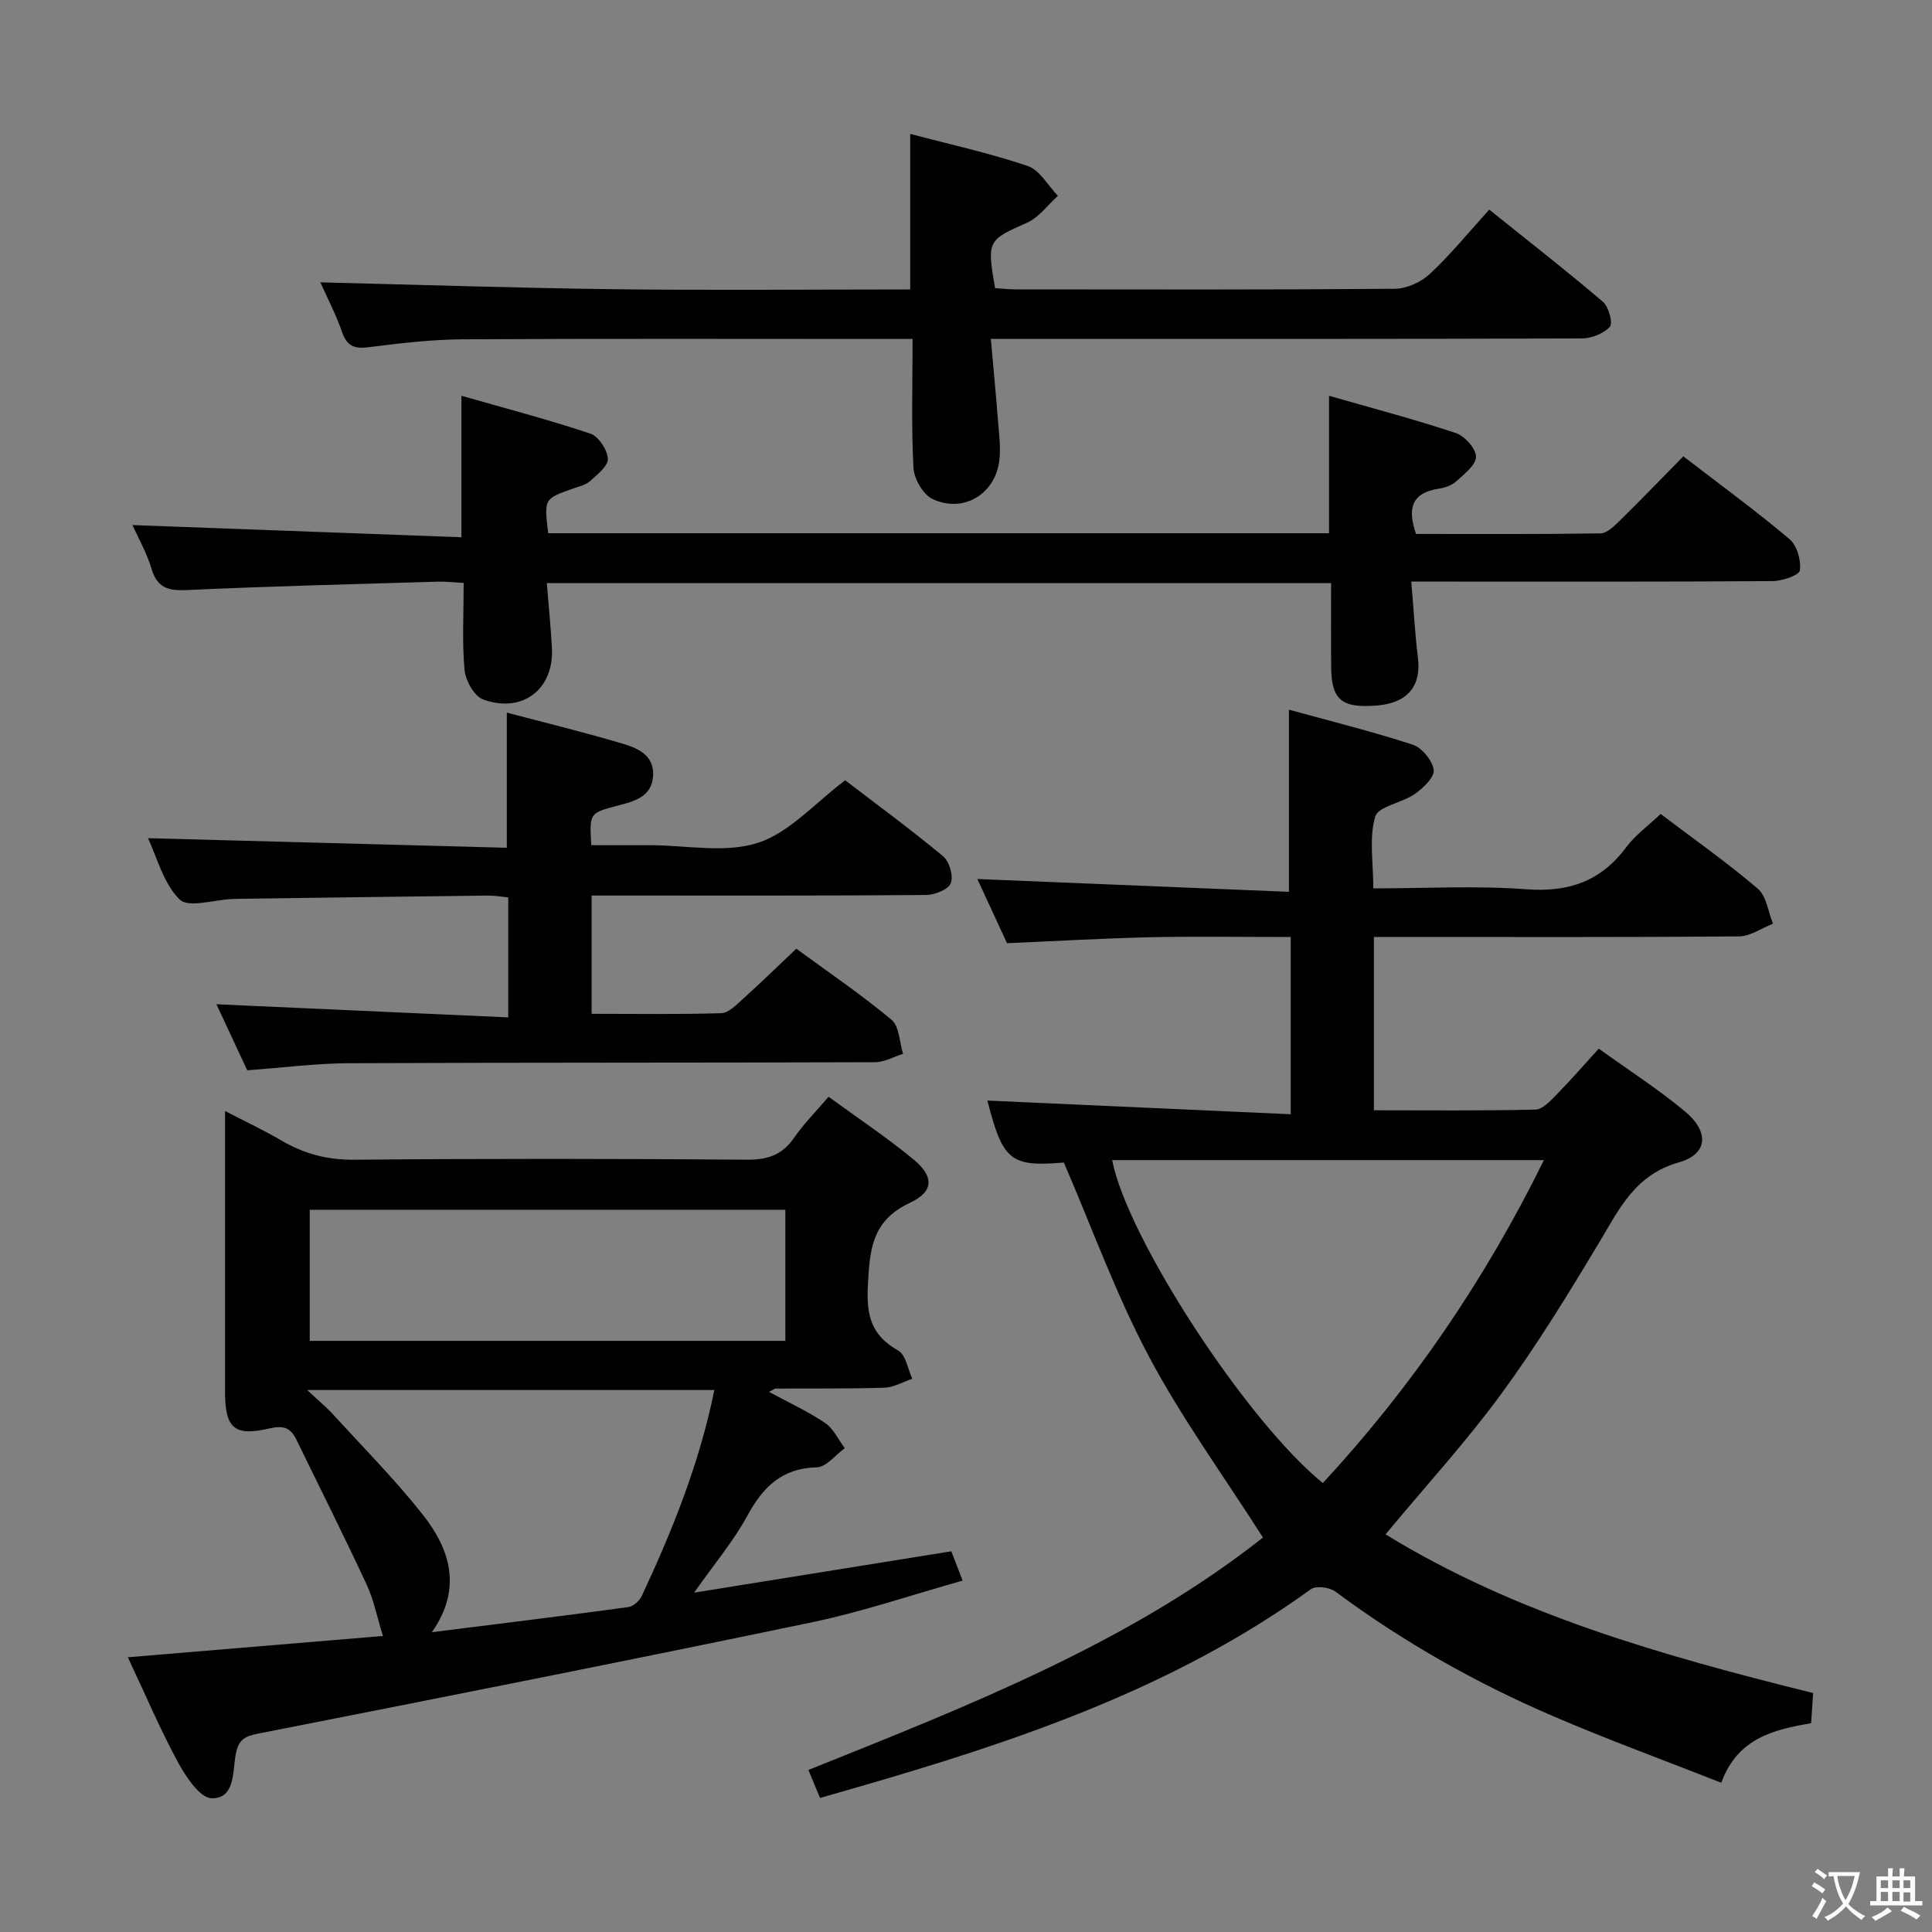 <svg enable-background="new 0 0 400 400" viewBox="0 0 400 400" xmlns="http://www.w3.org/2000/svg"><rect x="0" y="0" width="400" height="400" fill="#808080" stroke="none"/><g fill="#010103"><path d="m375.39 350.53c-.15 2.26-.28 4.06-.42 6.23-7.63 1.35-15.18 3-18.6 12.34-11.91-4.69-23.57-8.94-34.94-13.84-15.93-6.86-30.98-15.36-44.95-25.74-1.21-.9-4.02-1.26-5.08-.49-28.38 20.53-60.9 31.47-94.04 41.04-2.36.68-4.73 1.36-7.58 2.18-.81-1.94-1.54-3.71-2.41-5.8 33.36-13.37 66.6-26.38 94.11-48.12-8.21-12.88-16.85-24.74-23.65-37.56s-11.76-26.62-17.57-40.08c-11.05.94-12.66-.39-15.83-12.83 20.67.93 41.53 1.87 62.8 2.83 0-12.81 0-24.53 0-36.69-9.86 0-19.5-.16-29.12.05s-19.23.78-29.62 1.23c-1.89-4.08-4.09-8.84-6.14-13.29 21.46.88 42.89 1.76 64.51 2.65 0-12.98 0-24.98 0-37.71 8.31 2.29 17.06 4.46 25.61 7.24 1.92.63 4.11 3.29 4.36 5.25.2 1.49-2.19 3.76-3.92 4.97-2.63 1.85-7.56 2.53-8.19 4.69-1.3 4.4-.39 9.46-.39 14.85 10.8 0 21.28-.6 31.66.18 8.76.66 15.43-1.62 20.68-8.68 1.86-2.5 4.51-4.4 7.15-6.91 6.77 5.13 13.69 10 20.1 15.46 1.81 1.54 2.15 4.79 3.16 7.26-2.34.92-4.68 2.61-7.03 2.63-23.32.2-46.65.12-69.97.12-1.79 0-3.57 0-5.63 0v35.88c11.26 0 22.36.12 33.45-.14 1.48-.03 3.09-1.8 4.34-3.07 2.91-2.96 5.63-6.11 8.77-9.55 6.42 4.62 12.42 8.48 17.86 13.01 5.06 4.22 4.75 8.83-1.29 10.54-9.08 2.58-12.3 9.61-16.48 16.57-6.41 10.69-12.95 21.36-20.31 31.4-7.25 9.9-15.59 19-23.93 29.04 27.01 16.58 57.38 25.11 88.53 32.86zm-101.51-43.48c18.44-19.94 33.58-42.09 45.77-66.86-30.24 0-59.8 0-89.39 0 3.11 16.11 27.85 54.09 43.62 66.86z"/><path d="m26.47 343.12c17.8-1.49 34.82-2.91 52.81-4.41-1.22-3.95-1.91-7.5-3.38-10.67-4.68-10.06-9.67-19.97-14.52-29.95-1.18-2.44-2.62-3.04-5.54-2.36-7.37 1.73-9.24-.04-9.25-7.6-.01-17.16 0-34.31 0-51.47 0-1.81 0-3.62 0-6.64 4.43 2.3 8.11 4.02 11.6 6.07 4.69 2.76 9.5 4.07 15.1 4.02 27.15-.25 54.3-.22 81.45-.01 4.27.03 7.23-1.03 9.66-4.53 1.97-2.85 4.45-5.34 7.14-8.5 6.01 4.39 12.08 8.41 17.65 13.03 4.19 3.48 4.19 6.59-.8 8.93-7.93 3.73-8.32 9.69-8.71 17.19-.33 6.3.78 10.29 6.3 13.41 1.57.89 1.97 3.83 2.9 5.83-1.92.64-3.83 1.78-5.77 1.85-7.49.24-14.99.13-22.48.18-.29 0-.57.26-1.42.68 4.1 2.22 8.05 4.03 11.61 6.43 1.74 1.18 2.75 3.45 4.08 5.23-1.92 1.39-3.82 3.91-5.78 3.96-7.23.19-11.12 4.03-14.37 9.99-2.89 5.31-6.87 10.03-11.04 15.96 18.28-2.94 35.56-5.72 53.25-8.56.64 1.65 1.33 3.45 2.34 6.07-10.58 2.97-20.77 6.46-31.24 8.64-38.14 7.95-76.36 15.51-114.58 23.03-2.92.57-4.12 1.28-4.69 4.4-.64 3.46-.1 9.09-4.98 8.99-2.41-.05-5.33-4.45-6.96-7.45-3.69-6.81-6.73-13.99-10.38-21.74zm121.43-55.33c-28.17 0-55.72 0-84.3 0 2.29 2.15 3.95 3.51 5.38 5.07 6.27 6.87 12.86 13.51 18.6 20.8 5.64 7.16 8.15 15.25 1.84 24.27 14.05-1.77 27.38-3.39 40.67-5.2 1.04-.14 2.32-1.32 2.8-2.34 6.31-13.53 11.9-27.33 15.01-42.6zm-83.77-10.18h98.47c0-9.31 0-18.22 0-27.14-33.02 0-65.71 0-98.47 0z"/><path d="m113.5 110.4h161.66c0-9.22 0-18.24 0-28.46 8.98 2.58 17.7 4.87 26.24 7.71 1.84.61 4.17 3.2 4.19 4.9.02 1.71-2.43 3.59-4.08 5.1-.92.84-2.36 1.34-3.63 1.53-5.56.83-6.58 4.03-4.7 9.37 12.64 0 25.42.08 38.19-.12 1.35-.02 2.85-1.53 3.99-2.64 4.38-4.3 8.65-8.72 13.16-13.31 7.61 5.86 14.99 11.25 21.97 17.13 1.56 1.31 2.44 4.42 2.15 6.49-.14 1.01-3.68 2.2-5.69 2.21-22.66.16-45.32.1-67.98.1-1.96 0-3.91 0-6.78 0 .48 5.67.76 10.74 1.38 15.77.72 5.8-2.11 9.32-8.3 9.87-7.35.65-9.57-1.07-9.66-7.67-.08-5.78-.02-11.56-.02-17.65-54.36 0-108.1 0-162.38 0 .37 4.52.8 8.9 1.06 13.29.51 8.61-6.03 13.78-14.25 10.79-1.83-.67-3.63-3.89-3.84-6.08-.53-5.77-.18-11.63-.18-18.04-1.96-.1-3.71-.32-5.45-.26-17.29.52-34.58.93-51.86 1.74-3.9.18-6.15-.46-7.34-4.46-.97-3.28-2.73-6.32-3.93-9 22.84.84 45.51 1.68 68.11 2.52 0-10.23 0-19.17 0-29.29 8.91 2.55 17.91 4.9 26.71 7.84 1.68.56 3.5 3.34 3.61 5.19.08 1.49-2.18 3.29-3.69 4.64-.93.83-2.37 1.14-3.62 1.58-5.9 2.09-5.91 2.08-5.04 9.21z"/><path d="m104.93 147.54c7.98 2.11 16.02 4.06 23.95 6.42 3.12.93 6.57 2.36 6.34 6.62-.25 4.48-4.02 5.34-7.37 6.23-5.79 1.54-5.82 1.44-5.43 8.18h7.65 4.5c7.5 0 15.55 1.71 22.34-.49 6.56-2.12 11.83-8.26 18.08-12.95 6.42 4.92 13.52 10.12 20.28 15.74 1.3 1.08 2.17 4.13 1.57 5.59-.55 1.33-3.35 2.41-5.18 2.42-20.99.17-41.99.11-62.98.11-1.96 0-3.92 0-6.19 0v24.49c8.99 0 17.92.14 26.83-.13 1.51-.05 3.11-1.69 4.42-2.88 3.69-3.33 7.25-6.8 11.13-10.47 6.75 4.95 13.49 9.52 19.71 14.71 1.63 1.36 1.63 4.65 2.39 7.05-1.94.61-3.88 1.73-5.82 1.74-36.32.13-72.64.05-108.97.21-6.78.03-13.57.92-20.99 1.46-1.97-4.23-4.18-8.97-6.38-13.67 20.17.91 40.09 1.81 60.42 2.72 0-8.79 0-16.55 0-24.84-1.36-.13-2.78-.39-4.2-.38-17.31.2-34.62.44-51.93.67-.33 0-.67.03-1 .04-3.76.15-9.12 1.9-10.93.09-3.38-3.37-4.69-8.81-6.53-12.68 24.92.66 49.62 1.32 74.29 1.98 0-9.8 0-18.64 0-27.98z"/><path d="m205.14 70.17c.56 6.3 1.08 11.72 1.5 17.15.21 2.64.57 5.34.27 7.95-.82 7.03-7.48 11.07-13.87 8.03-1.95-.93-3.8-4.19-3.92-6.47-.46-8.62-.18-17.27-.18-26.65-2.12 0-3.88 0-5.65 0-29.16 0-58.31-.09-87.47.07-6.46.04-12.94.81-19.36 1.62-2.93.37-4.56-.05-5.62-3.08-1.35-3.86-3.27-7.52-4.52-10.33 20.36.49 40.75 1.18 61.14 1.42 20.29.25 40.58.05 60.99.05 0-10.84 0-21.21 0-32.21 8.16 2.16 16.39 3.96 24.32 6.64 2.5.85 4.2 4.06 6.26 6.19-2.12 1.9-3.93 4.47-6.41 5.57-8.1 3.6-8.32 3.64-6.6 13.54 1.36.08 2.81.25 4.25.25 26.16.02 52.32.09 78.47-.12 2.47-.02 5.44-1.35 7.27-3.05 4.25-3.96 7.94-8.51 12.32-13.34 8.49 6.81 16.17 12.79 23.56 19.11 1.19 1.02 2.08 4.4 1.41 5.15-1.29 1.42-3.81 2.4-5.82 2.41-38.49.13-76.97.1-115.46.1-1.95 0-3.91 0-6.88 0z"/></g><path d="m377.9 391.2c-.2.3-.4.5-.6.8-.7-.6-1.4-1-2.2-1.5.2-.3.4-.5.5-.8.6.4 1.4.8 2.3 1.5zm-1.8 6.1c-.2-.2-.5-.4-.9-.6.4-.6.8-1.2 1.2-1.9s.7-1.3.9-1.9c.3.3.5.5.8.7-.7 1.3-1.4 2.6-2 3.7zm2.2-9c-.3.3-.5.5-.6.8-.6-.6-1.3-1.1-2-1.5.3-.3.5-.5.6-.7.6.5 1.3.9 2 1.4zm.3.2v-.9h2 4.5c-.3 1.3-.6 2.5-1 3.6s-.9 2.1-1.4 3c.4.5 1 1 1.6 1.4s1.2.8 1.9 1.1c-.3.2-.5.4-.8.8-.4-.3-1-.7-1.6-1.2s-1.2-1.1-1.6-1.6c-.5.6-1.1 1.1-1.7 1.6s-1.4.9-2.1 1.4c-.1-.3-.3-.5-.7-.8.6-.2 1.2-.5 1.9-1s1.4-1.1 2-1.8c-.5-.8-.9-1.6-1.2-2.5s-.6-2-.8-3.2c-.4.1-.7.1-1 .1zm2.5 2.7c.3 1 .7 1.7 1 2.2.3-.5.6-1.1 1-2s.6-1.9.9-3h-3.2-.4c.1.9.3 1.8.7 2.8z" fill="#fcfafa"/><path d="m396.5 388.5v1.5 3.6h1.5v.9c-.4 0-1 0-1.7 0h-7.9c-.5 0-.9 0-1.2 0v-.9h1.3v-3.5c0-.7 0-1.2 0-1.6h2.4c0-.8 0-1.4 0-1.7h1c0 .3-.1.8-.1 1.7h1.5c0-.8 0-1.4 0-1.7h1c0 .3-.1.9-.1 1.7zm-8.2 9.2c-.2-.3-.5-.5-.8-.8.8-.3 1.4-.6 1.9-.9s1-.7 1.4-1.1c.3.3.6.5.9.8-1.6 1-2.8 1.6-3.4 2zm2.6-6.8v-1.6h-1.5v1.6zm0 2.7v-1.9h-1.5v1.9zm2.4-2.7v-1.6h-1.5v1.6zm0 2.7v-1.9h-1.5v1.9zm.2 2 .7-.8c.4.2.9.5 1.6.8s1.3.7 1.8 1c-.3.3-.5.5-.8.8-.4-.3-1.5-1-3.3-1.8zm2-4.7v-1.6h-1.4v1.6zm0 2.8v-1.9h-1.4v1.9z" fill="#fcfafa"/></svg>